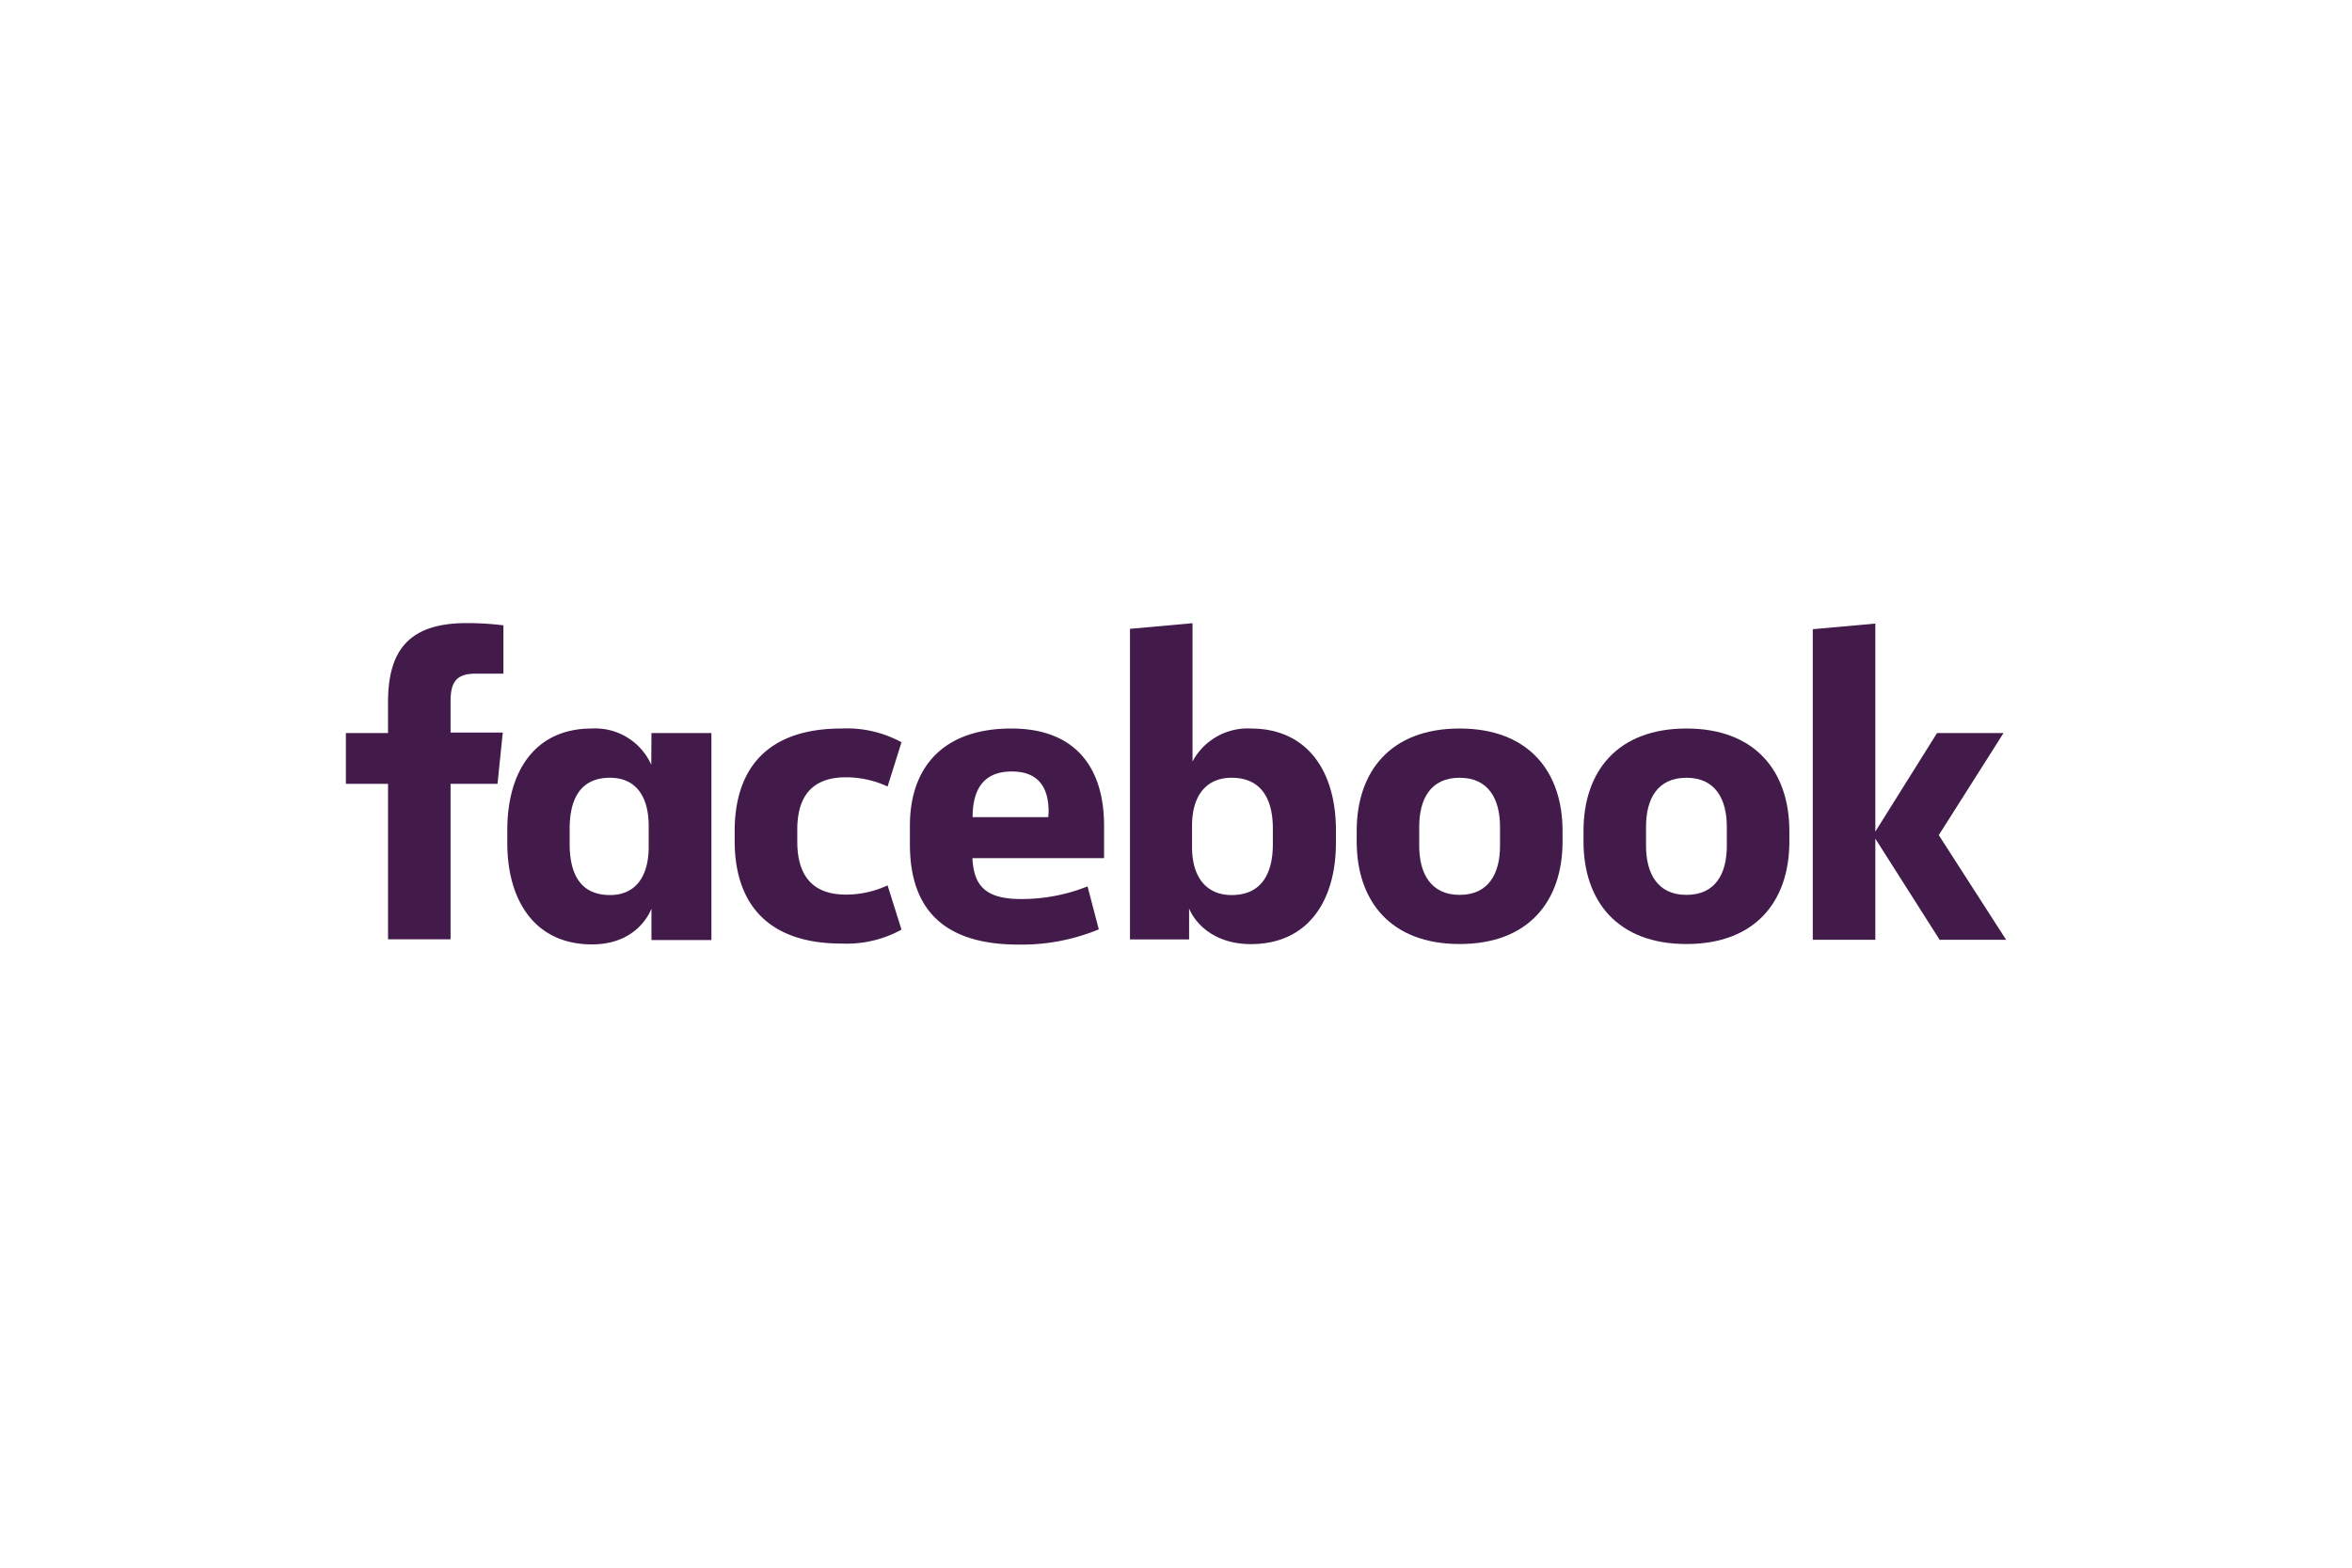 <svg id="elements" xmlns="http://www.w3.org/2000/svg" viewBox="0 0 255 170">
  <defs>
    <style>
      .cls-1 {
        fill: none;
      }

      .cls-2 {
        fill: #421b4b;
      }
    </style>
  </defs>
  <title>partner-Facebook</title>
  <rect class="cls-1" width="255" height="170"/>
  <g>
    <path class="cls-2" d="M42.07,76.15v3.34H37.5V85h4.57v16.86h6.78V85h5.09l.57-5.56H48.85V76.05c0-2.07.61-3,2.73-3h3V67.81a31.83,31.83,0,0,0-4-.24C44.33,67.57,42.07,70.54,42.07,76.15Z"/>
    <path class="cls-2" d="M70.61,82.93A6.66,6.66,0,0,0,64.16,79C57.94,79,55,83.73,55,90v1.41c0,6.26,3,11,9.18,11,3.39,0,5.51-1.7,6.45-3.86v3.39h6.5V79.49h-6.5Zm-.28,8.9c0,3.2-1.41,5.23-4.19,5.23-3.16,0-4.38-2.21-4.38-5.56V89.9c0-3.34,1.22-5.56,4.38-5.56,2.78,0,4.19,2,4.19,5.23Z"/>
    <path class="cls-2" d="M91.71,84.29a10.68,10.68,0,0,1,4.52,1l1.51-4.8A12.38,12.38,0,0,0,91.24,79c-8,0-11.59,4.29-11.59,11.16v1c0,6.88,3.63,11.16,11.59,11.16a12.38,12.38,0,0,0,6.5-1.51l-1.51-4.8a10.68,10.68,0,0,1-4.52,1c-3.67,0-5.27-2.12-5.27-5.75V90C86.43,86.41,88,84.29,91.71,84.29Z"/>
    <path class="cls-2" d="M109.65,79c-7.39,0-11,4.19-11,10.55v2c0,6.59,3.2,10.88,11.77,10.88a21.88,21.88,0,0,0,8.71-1.65l-1.22-4.66a19.26,19.26,0,0,1-7.21,1.37c-3.77,0-5.13-1.37-5.27-4.43h14.27V89.47C119.68,83.26,116.62,79,109.65,79Zm4,9.61h-8.2c0-3,1.18-4.95,4.24-4.95s4,1.93,4,4.38Z"/>
    <path class="cls-2" d="M135.6,79a6.77,6.77,0,0,0-6.31,3.58v-15l-6.78.61v33.68h6.41V98.52c.94,2.17,3.3,3.86,6.69,3.86,6.22,0,9.23-4.71,9.23-11V90C144.83,83.73,141.82,79,135.6,79ZM138,91.55c0,3.16-1.22,5.51-4.47,5.51-2.78,0-4.29-2-4.29-5.18V89.52c0-3.2,1.51-5.18,4.29-5.18,3.25,0,4.47,2.35,4.47,5.51Z"/>
    <path class="cls-2" d="M158.25,79c-7.49,0-11.16,4.66-11.16,11.12v1.13c0,6.45,3.67,11.12,11.16,11.12s11.16-4.66,11.16-11.12V90.13C169.42,83.68,165.74,79,158.25,79Zm4.38,12.72c0,3-1.23,5.32-4.38,5.32s-4.38-2.36-4.38-5.32V89.66c0-3,1.22-5.32,4.38-5.32s4.38,2.35,4.38,5.32Z"/>
    <path class="cls-2" d="M182.84,79c-7.49,0-11.16,4.66-11.16,11.12v1.13c0,6.45,3.67,11.12,11.16,11.12S194,97.72,194,91.26V90.13C194,83.68,190.33,79,182.84,79Zm4.38,12.72c0,3-1.22,5.32-4.38,5.32s-4.38-2.36-4.38-5.32V89.66c0-3,1.22-5.32,4.38-5.32s4.38,2.35,4.38,5.32Z"/>
    <polygon class="cls-2" points="210.2 90.56 217.22 79.49 210.01 79.49 203.32 90.18 203.32 67.62 196.54 68.23 196.54 101.91 203.32 101.91 203.32 90.94 210.29 101.91 217.5 101.91 210.2 90.56"/>
  </g>
</svg>
